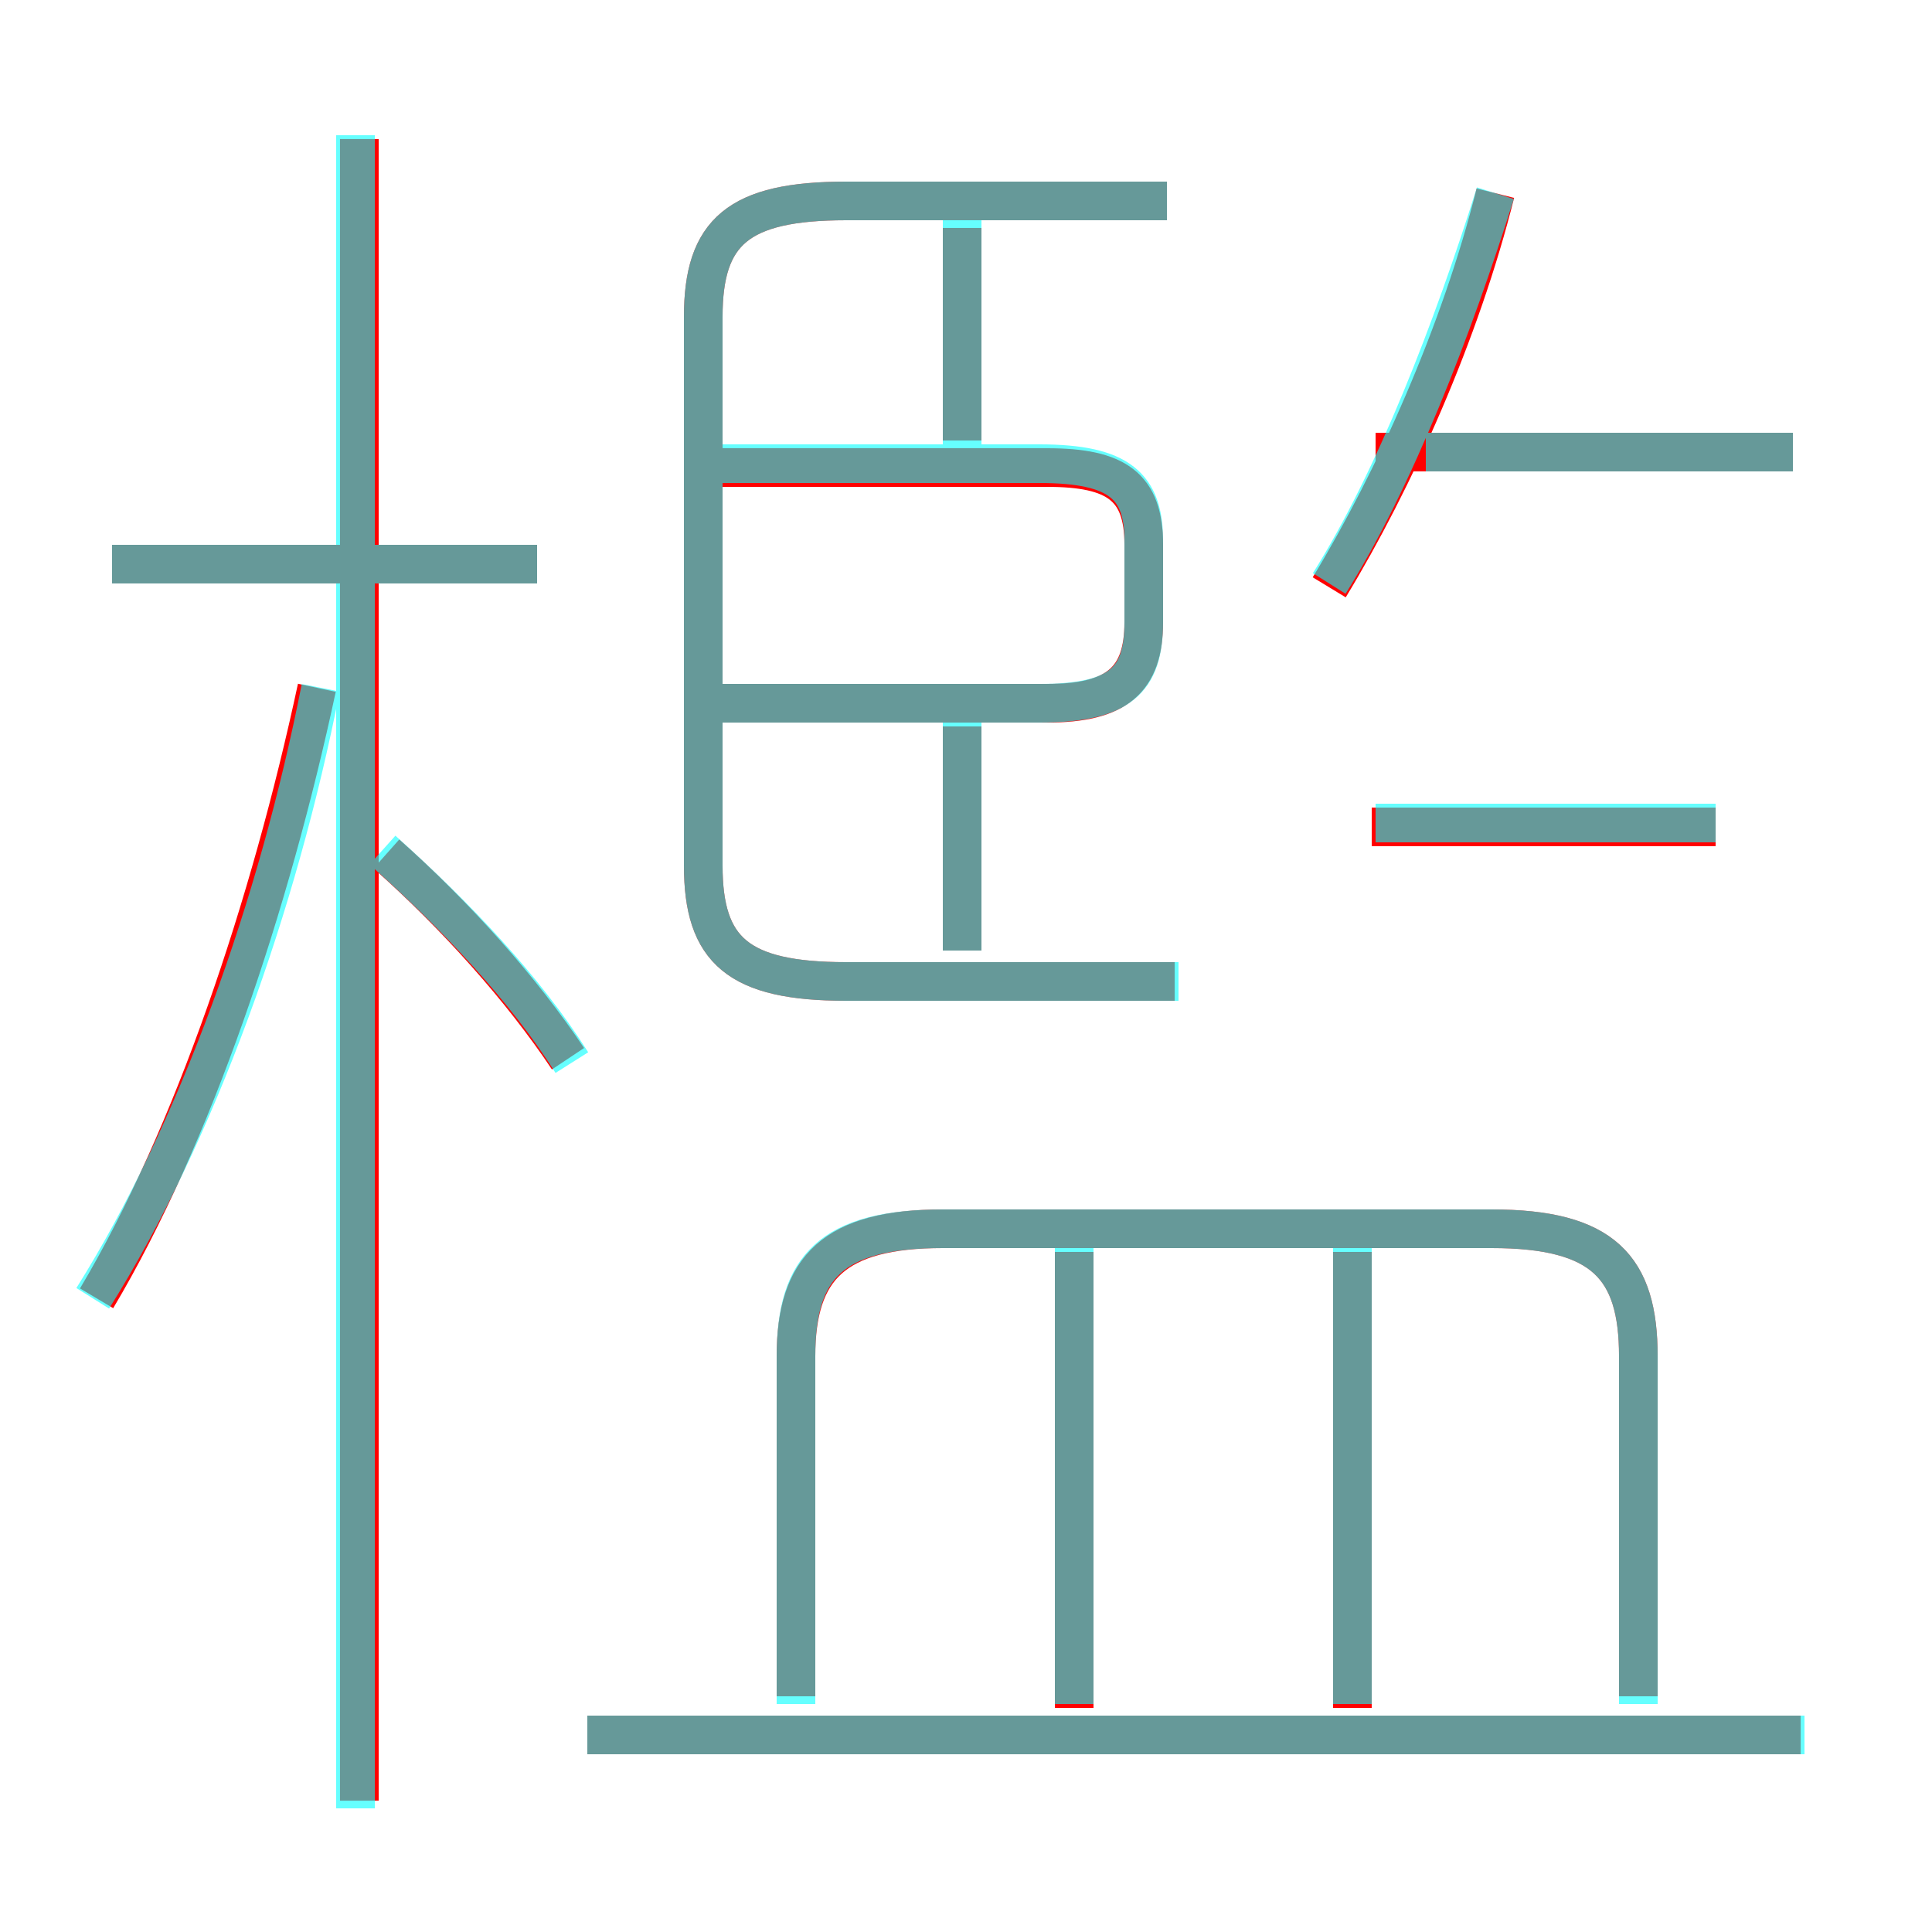 <?xml version='1.0' encoding='utf8'?>
<svg viewBox="0.0 -6.0 50.0 50.0" version="1.1" xmlns="http://www.w3.org/2000/svg">
<rect x="0.0" y="-6.0" width="50.0" height="50.0" fill="#333333" stroke="none"/>
<rect x="-1000" y="-1000" width="2000" height="2000" stroke="white" fill="white"/>
<g style="fill:none;stroke:rgba(255, 0, 0, 1);  stroke-width:1"><path d="M 30.4 -18.6 L 21.9 -18.6 C 19.1 -18.6 18.2 -19.4 18.2 -21.6 L 18.2 -35.8 C 18.2 -38.0 19.1 -38.8 21.9 -38.8 L 30.2 -38.8 M 2.5 -10.4 C 5.0 -14.6 7.0 -20.6 8.2 -26.2 M 46.6 0.9 L 15.2 0.9 M 14.7 -16.6 C 13.5 -18.4 11.8 -20.3 10.0 -21.9 M 27.8 0.2 L 27.8 -11.6 M 13.9 -29.4 L 2.9 -29.4 M 42.4 -0.1 L 42.4 -8.9 C 42.4 -11.2 41.5 -12.2 38.6 -12.2 L 24.4 -12.2 C 21.6 -12.2 20.6 -11.2 20.6 -8.9 L 20.6 -0.1 M 35.0 0.2 L 35.0 -11.6 M 24.9 -19.4 L 24.9 -25.2 M 18.6 -25.8 L 27.1 -25.8 C 28.9 -25.8 29.6 -26.4 29.6 -27.9 L 29.6 -29.9 C 29.6 -31.4 28.9 -31.9 27.1 -31.9 L 18.6 -31.9 M 24.9 -32.6 L 24.9 -38.1 M 44.4 -22.6 L 35.5 -22.6 M 34.4 -28.8 C 36.1 -31.6 37.8 -35.4 38.7 -39.0 M 46.4 -32.3 L 35.6 -32.3 M 9.3 2.6 L 9.3 -40.4" transform="translate(0.0 38.0)" />
</g>
<g style="fill:none;stroke:rgba(0, 255, 255, 0.6);  stroke-width:1">
<path d="M 30.5 -18.6 L 21.9 -18.6 C 19.1 -18.6 18.2 -19.4 18.2 -21.6 L 18.2 -35.8 C 18.2 -38.0 19.1 -38.8 21.9 -38.8 L 30.2 -38.8 M 2.4 -10.4 C 5.1 -14.7 7.2 -20.6 8.3 -26.2 M 46.7 0.9 L 15.2 0.9 M 27.8 0.1 L 27.8 -11.8 M 9.2 2.8 L 9.2 -40.5 M 35.0 0.1 L 35.0 -11.8 M 14.8 -16.5 C 13.6 -18.4 11.8 -20.3 9.9 -22.0 M 13.9 -29.4 L 2.9 -29.4 M 42.4 0.1 L 42.4 -8.9 C 42.4 -11.2 41.5 -12.2 38.6 -12.2 L 24.4 -12.2 C 21.5 -12.2 20.6 -11.2 20.6 -8.9 L 20.6 0.1 M 24.9 -19.4 L 24.9 -25.6 M 18.1 -25.8 L 26.9 -25.8 C 29.0 -25.8 29.6 -26.4 29.6 -27.9 L 29.6 -30.0 C 29.6 -31.4 29.0 -32.0 26.9 -32.0 L 18.1 -32.0 M 24.9 -32.5 L 24.9 -38.5 M 44.4 -22.7 L 35.6 -22.7 M 34.4 -28.9 C 36.1 -31.6 37.6 -35.5 38.7 -39.0 M 46.4 -32.3 L 36.9 -32.3" transform="translate(0.0 38.0)" />
</g>
</svg>